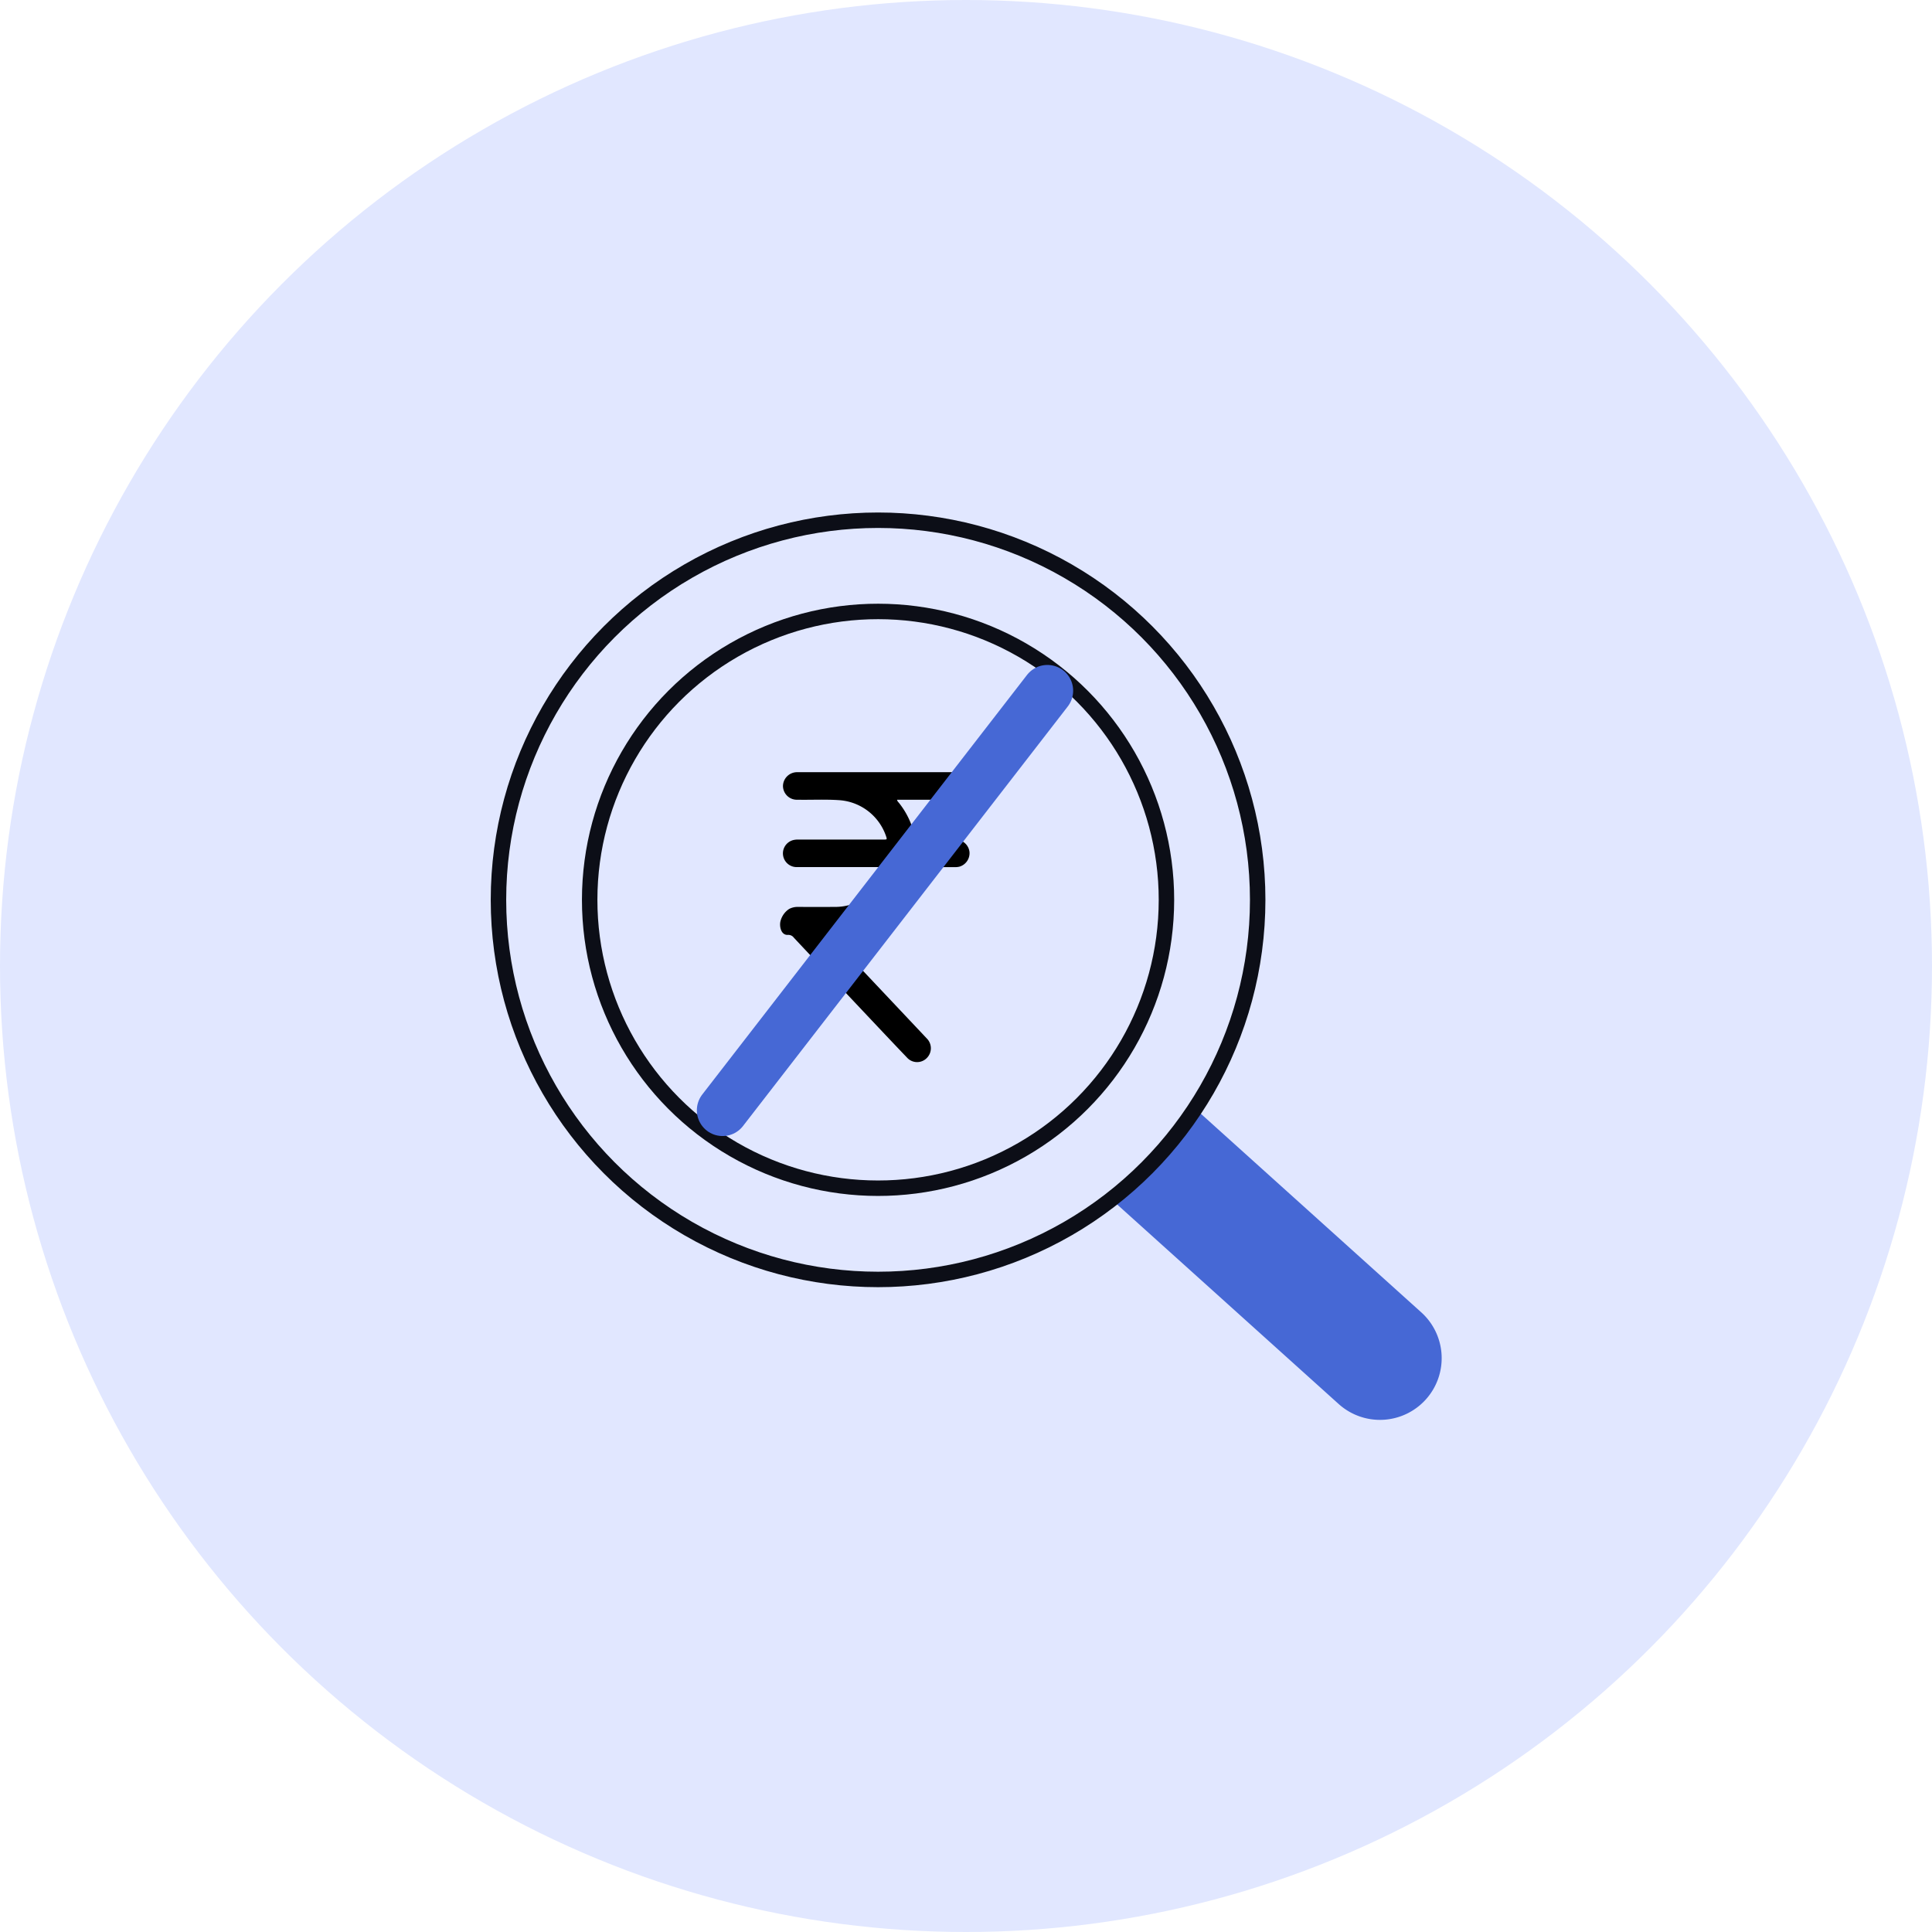 <svg xmlns="http://www.w3.org/2000/svg" width="187.5" height="187.5">
    <defs>
        <style>
            .cls-3{fill:none;stroke:#0c0e17;stroke-miterlimit:10;stroke-width:1.5px}
        </style>
    </defs>
    <g id="Group_154" data-name="Group 154" transform="translate(-2723.411 -1339.876)">
        <circle id="Ellipse_43" data-name="Ellipse 43" cx="93.75" cy="93.75" r="93.75" transform="translate(2723.411 1339.876)" style="fill:#e1e7ff"/>
        <g id="Group_153" data-name="Group 153">
            <g id="Group_151" data-name="Group 151">
                <path id="Path_130" data-name="Path 130" d="m2861.27 1467.171-21.874-19.708a37.041 37.041 0 0 1-8.122 8.806l22.056 19.867a5.988 5.988 0 1 0 7.94-8.965z" style="fill:#4668d5"/>
                <circle id="Ellipse_44" data-name="Ellipse 44" class="cls-3" cx="36.841" cy="36.841" r="36.841" transform="translate(2771.787 1390.364)"/>
                <circle id="Ellipse_45" data-name="Ellipse 45" class="cls-3" cx="27.988" cy="27.988" r="27.988" transform="rotate(-59.966 2630.895 -1682.158)"/>
            </g>
            <g id="Group_152" data-name="Group 152">
                <path id="Path_131" data-name="Path 131" d="M2799.994 1428.092a1.746 1.746 0 0 1 .864-.2q1.811.008 3.623 0a5.214 5.214 0 0 0 4.913-3.513c.118-.351.118-.352-.251-.352h-8.369a1.332 1.332 0 0 1-.32-2.635 2.044 2.044 0 0 1 .477-.036h8.208c.372 0 .372 0 .255-.35a5.17 5.17 0 0 0-4.472-3.469c-1.367-.1-2.735-.023-4.1-.047a1.351 1.351 0 0 1-1.424-1.329 1.368 1.368 0 0 1 1.423-1.343h15.262a1.343 1.343 0 0 1 .449 2.632 1.669 1.669 0 0 1-.477.04h-5.58c.015.156.119.228.187.315a7.729 7.729 0 0 1 1.525 3.249c.049.241.159.308.39.306q1.8-.012 3.591 0a1.352 1.352 0 0 1 1.332 1.2 1.366 1.366 0 0 1-.993 1.43 1.774 1.774 0 0 1-.444.041c-1.154 0-2.308.008-3.462 0-.245 0-.361.068-.413.322a7.725 7.725 0 0 1-1.919 3.713 6.849 6.849 0 0 1-2.449 1.76c-.321.131-.844.345-1.1.42-.358.1-.728.166-1.092.25a7.451 7.451 0 0 1-.751.078c-.308-.012-.618-.005-.923-.005-.049.131.052.167.1.222q4.089 4.339 8.181 8.677.561.594 1.121 1.19a1.342 1.342 0 0 1 0 1.9 1.316 1.316 0 0 1-1.921-.044c-1.316-1.374-2.619-2.76-3.924-4.143q-2.366-2.507-4.727-5.016c-.777-.825-1.555-1.647-2.329-2.475a.66.66 0 0 0-.572-.273c-.709.048-.874-.923-.7-1.423a2 2 0 0 1 .811-1.092z"/>
            </g>
            <path id="Line_8" data-name="Line 8" transform="translate(2793.54 1406.909)" style="stroke:#4668d5;stroke-linecap:round;stroke-linejoin:round;stroke-width:5px;fill:none" d="M31.52 0 0 40.72"/>
        </g>
    </g>
</svg>
